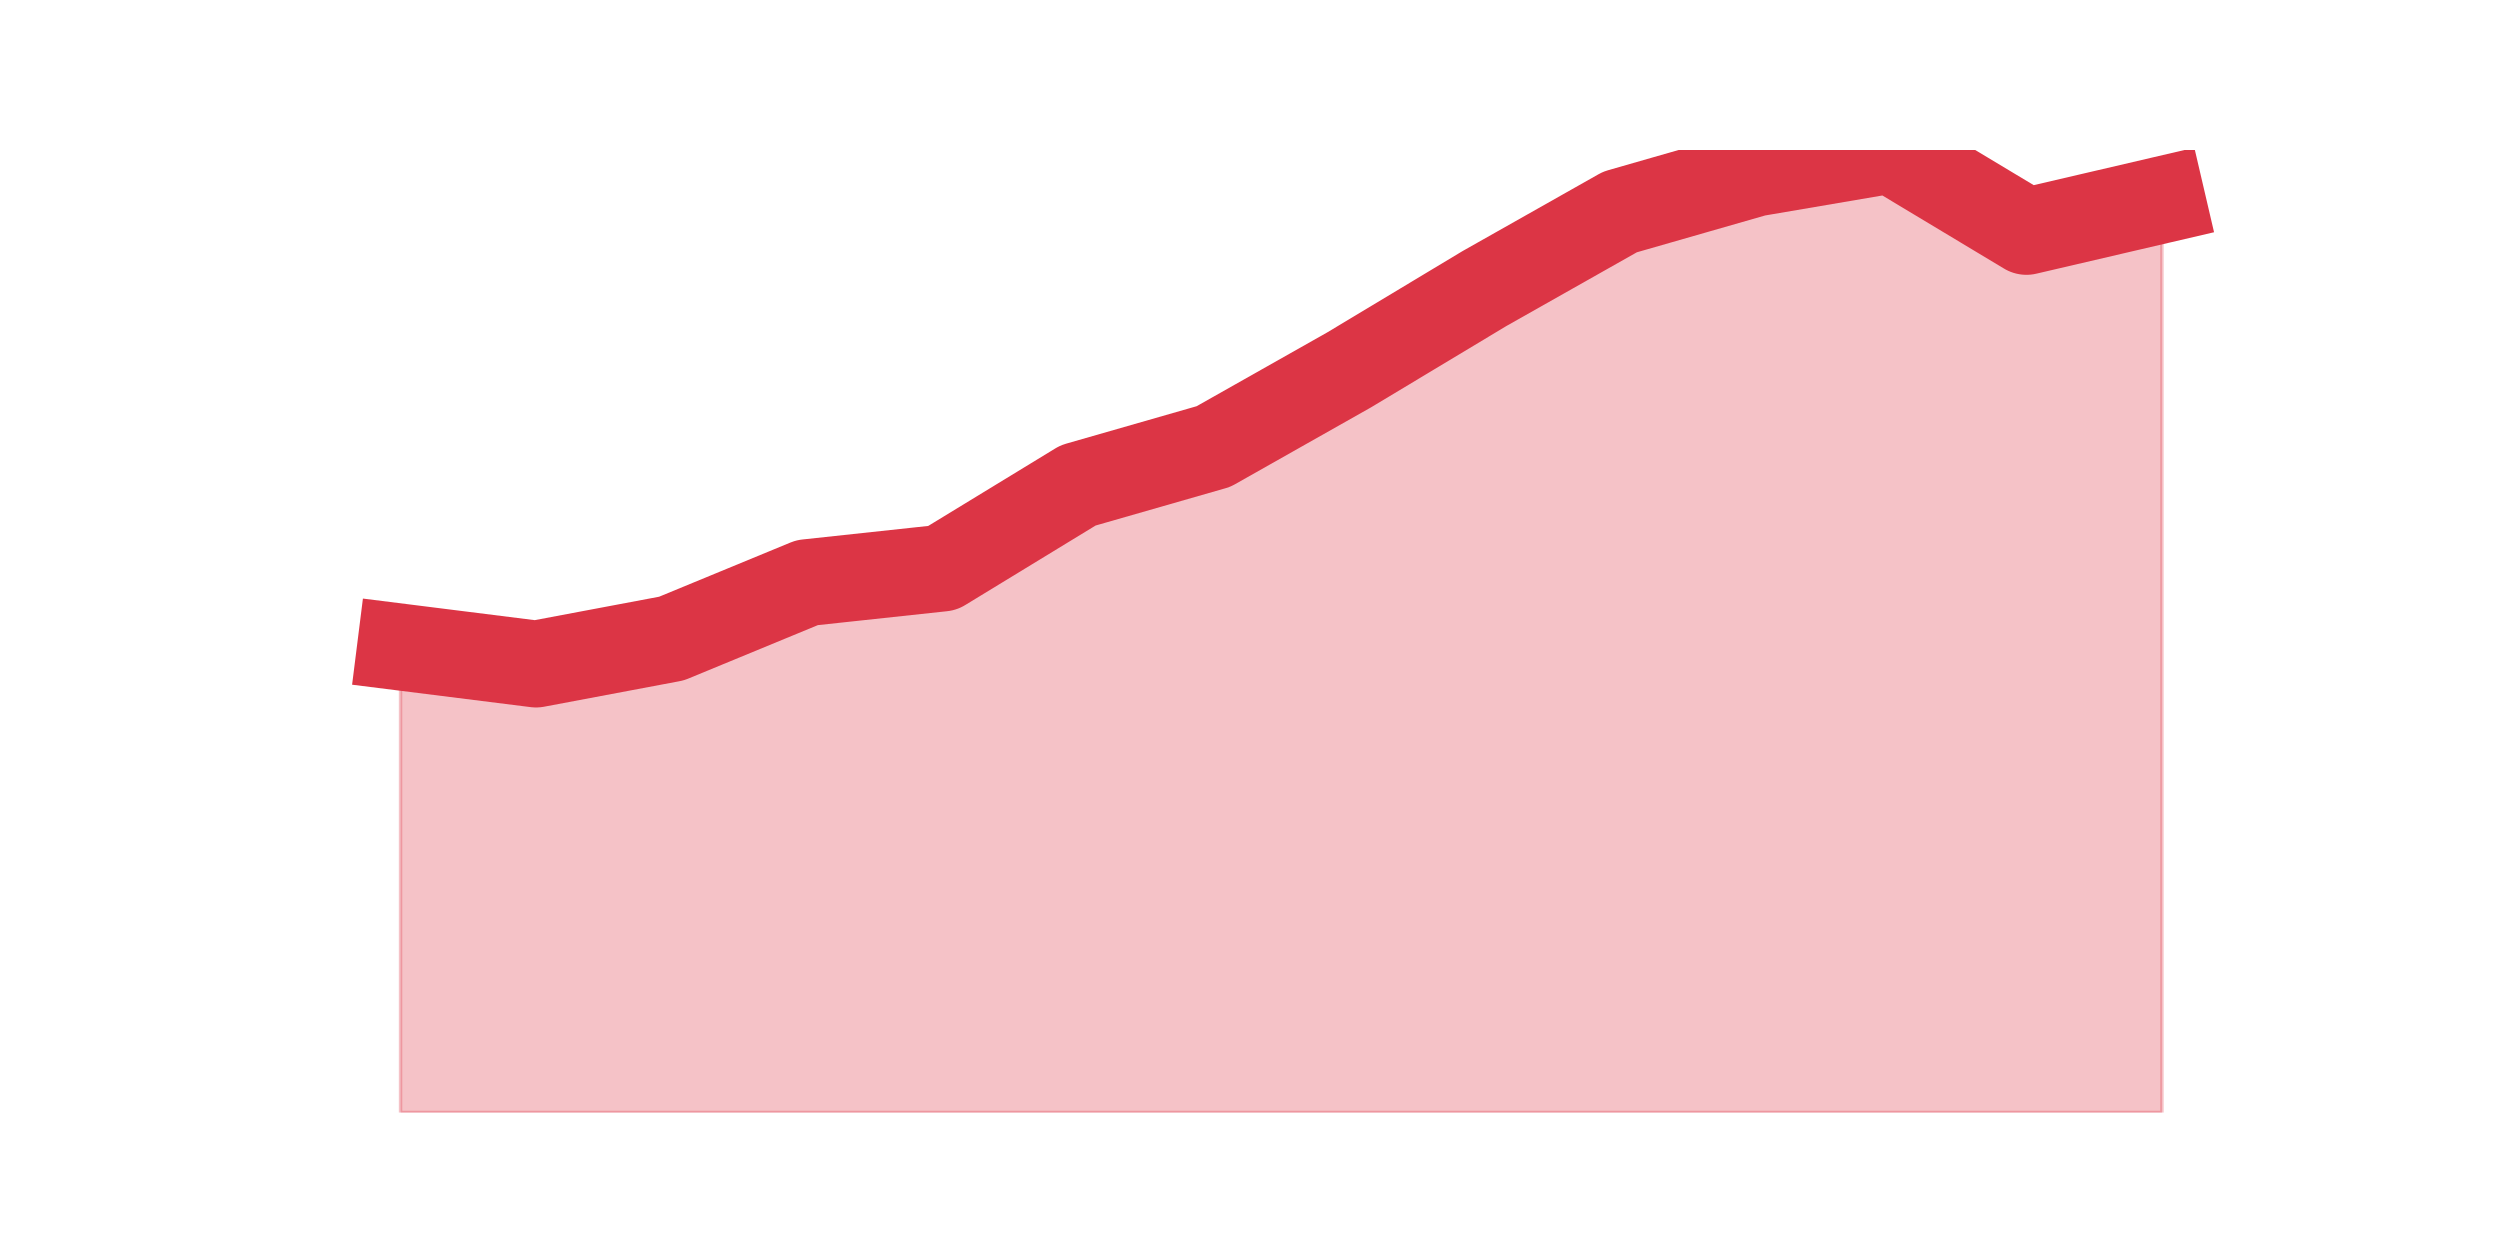 <?xml version="1.0" encoding="utf-8" standalone="no"?>
<!DOCTYPE svg PUBLIC "-//W3C//DTD SVG 1.1//EN"
  "http://www.w3.org/Graphics/SVG/1.1/DTD/svg11.dtd">
<svg height="360pt" version="1.1" viewBox="0 0 720 360" width="720pt" xmlns="http://www.w3.org/2000/svg" xmlns:xlink="http://www.w3.org/1999/xlink">
 <defs>
  <style type="text/css">*{stroke-linecap:butt;stroke-linejoin:round;}</style>
 </defs>
 <g id="figure_1">
  <g id="patch_1">
   <path d="M 0 360 
L 720 360 
L 720 0 
L 0 0 
z
" style="fill:none;"/>
  </g>
  <g id="axes_1">
   <g id="matplotlib.axis_1"/>
   <g id="matplotlib.axis_2"/>
   <g id="PolyCollection_1">
    <defs>
     <path d="M 115.364 -173.65 
L 115.364 -39.6 
L 154.385 -39.6 
L 193.406 -39.6 
L 232.427 -39.6 
L 271.448 -39.6 
L 310.469 -39.6 
L 349.49 -39.6 
L 388.51 -39.6 
L 427.531 -39.6 
L 466.552 -39.6 
L 505.573 -39.6 
L 544.594 -39.6 
L 583.615 -39.6 
L 622.636 -39.6 
L 622.636 -302.45 
L 622.636 -302.45 
L 583.615 -293.35 
L 544.594 -316.8 
L 505.573 -310.15 
L 466.552 -298.95 
L 427.531 -276.9 
L 388.51 -253.45 
L 349.49 -231.4 
L 310.469 -220.2 
L 271.448 -196.4 
L 232.427 -192.2 
L 193.406 -176.1 
L 154.385 -168.75 
L 115.364 -173.65 
z
" id="mbf2d51d195" style="stroke:#dc3545;stroke-opacity:0.3;"/>
    </defs>
    <g clip-path="url(#pd201747ea7)">
     <use style="fill:#dc3545;fill-opacity:0.3;stroke:#dc3545;stroke-opacity:0.3;" x="0" xlink:href="#mbf2d51d195" y="360"/>
    </g>
   </g>
   <g id="line2d_1">
    <path clip-path="url(#pd201747ea7)" d="M 115.364 186.35 
L 154.385 191.25 
L 193.406 183.9 
L 232.427 167.8 
L 271.448 163.6 
L 310.469 139.8 
L 349.49 128.6 
L 388.51 106.55 
L 427.531 83.1 
L 466.552 61.05 
L 505.573 49.85 
L 544.594 43.2 
L 583.615 66.65 
L 622.636 57.55 
" style="fill:none;stroke:#dc3545;stroke-linecap:square;stroke-width:25;"/>
   </g>
  </g>
 </g>
 <defs>
  <clipPath id="pd201747ea7">
   <rect height="277.2" width="558" x="90" y="43.2"/>
  </clipPath>
 </defs>
</svg>
